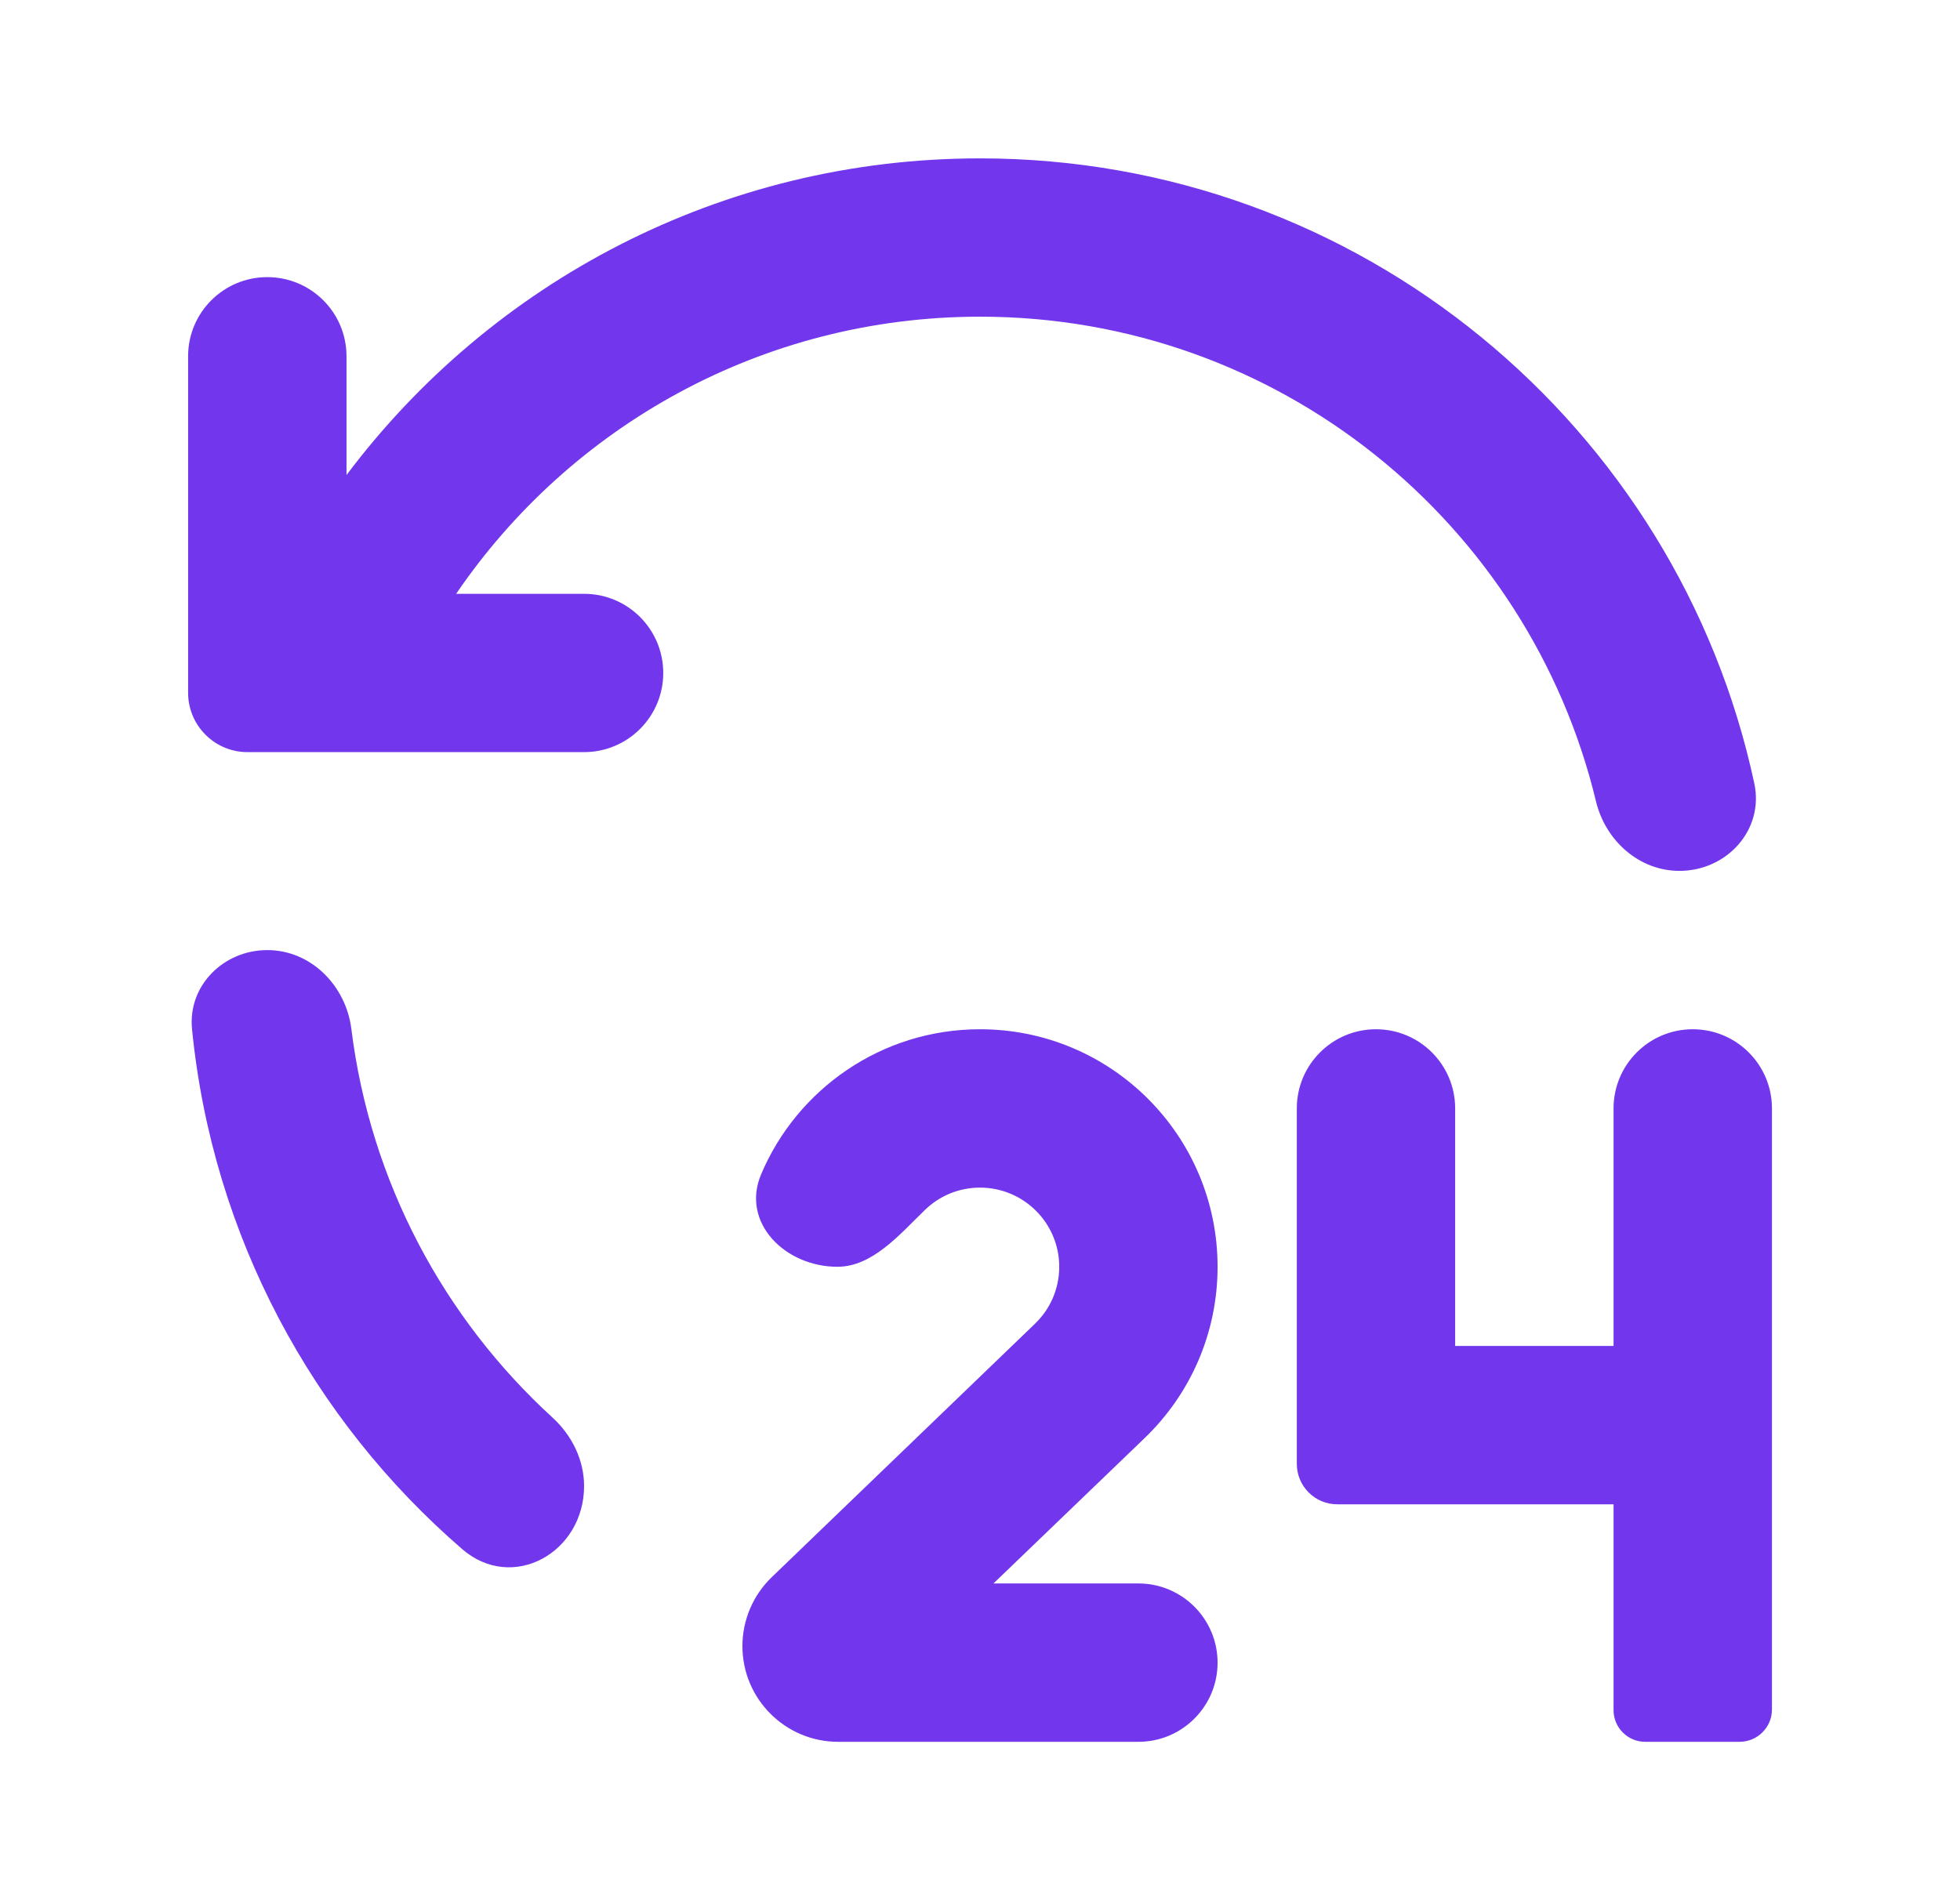 <svg width="33" height="32" viewBox="0 0 33 32" fill="none" xmlns="http://www.w3.org/2000/svg">
<g clip-path="url(#clip0_1_4215)">
<path d="M16.5 17.333C18.71 17.333 20.5 19.124 20.5 21.333C20.5 22.466 20.03 23.488 19.274 24.216L16.727 26.666H19.167C19.903 26.666 20.5 27.264 20.5 28V28C20.5 28.736 19.903 29.333 19.167 29.333H14.113C13.222 29.333 12.5 28.611 12.5 27.721V27.721C12.5 27.282 12.679 26.863 12.995 26.559L17.424 22.294C17.678 22.05 17.834 21.71 17.834 21.333C17.834 20.597 17.236 20 16.5 20C16.139 20 15.812 20.143 15.572 20.377C15.149 20.787 14.689 21.333 14.1 21.333V21.333C13.217 21.333 12.471 20.589 12.815 19.775C13.422 18.34 14.844 17.333 16.5 17.333ZM23.167 17.333C23.903 17.333 24.5 17.93 24.5 18.666V22.666H27.167V18.666C27.167 17.93 27.764 17.333 28.5 17.333V17.333C29.237 17.333 29.834 17.93 29.834 18.666V28.788C29.834 29.089 29.589 29.333 29.288 29.333H27.7C27.406 29.333 27.167 29.094 27.167 28.8V25.333H22.515C22.139 25.333 21.834 25.028 21.834 24.652V18.666C21.834 17.93 22.431 17.333 23.167 17.333V17.333ZM4.5 16C5.237 16 5.825 16.599 5.916 17.33C6.237 19.911 7.479 22.205 9.303 23.873C9.629 24.172 9.834 24.585 9.834 25.026V25.026C9.834 26.147 8.629 26.821 7.782 26.088C5.27 23.916 3.579 20.822 3.233 17.331C3.16 16.598 3.764 16 4.5 16V16ZM16.5 2.667C22.901 2.667 28.249 7.178 29.537 13.194C29.704 13.975 29.075 14.666 28.276 14.666V14.666C27.596 14.666 27.03 14.156 26.871 13.494C25.744 8.812 21.529 5.333 16.5 5.333C12.834 5.333 9.599 7.183 7.68 10H9.834C10.57 10 11.167 10.597 11.167 11.333V11.333C11.167 12.069 10.57 12.666 9.834 12.666H4.167C3.615 12.666 3.167 12.219 3.167 11.666V6C3.167 5.263 3.764 4.667 4.5 4.667V4.667C5.237 4.667 5.834 5.263 5.834 6V8C8.266 4.76 12.139 2.667 16.5 2.667Z" fill="#7237EC"/>
</g>
<defs>
<clipPath id="clip0_1_4215">
<rect width="32" height="32" fill="white" transform="translate(0.5)"/>
</clipPath>
</defs>
</svg>
